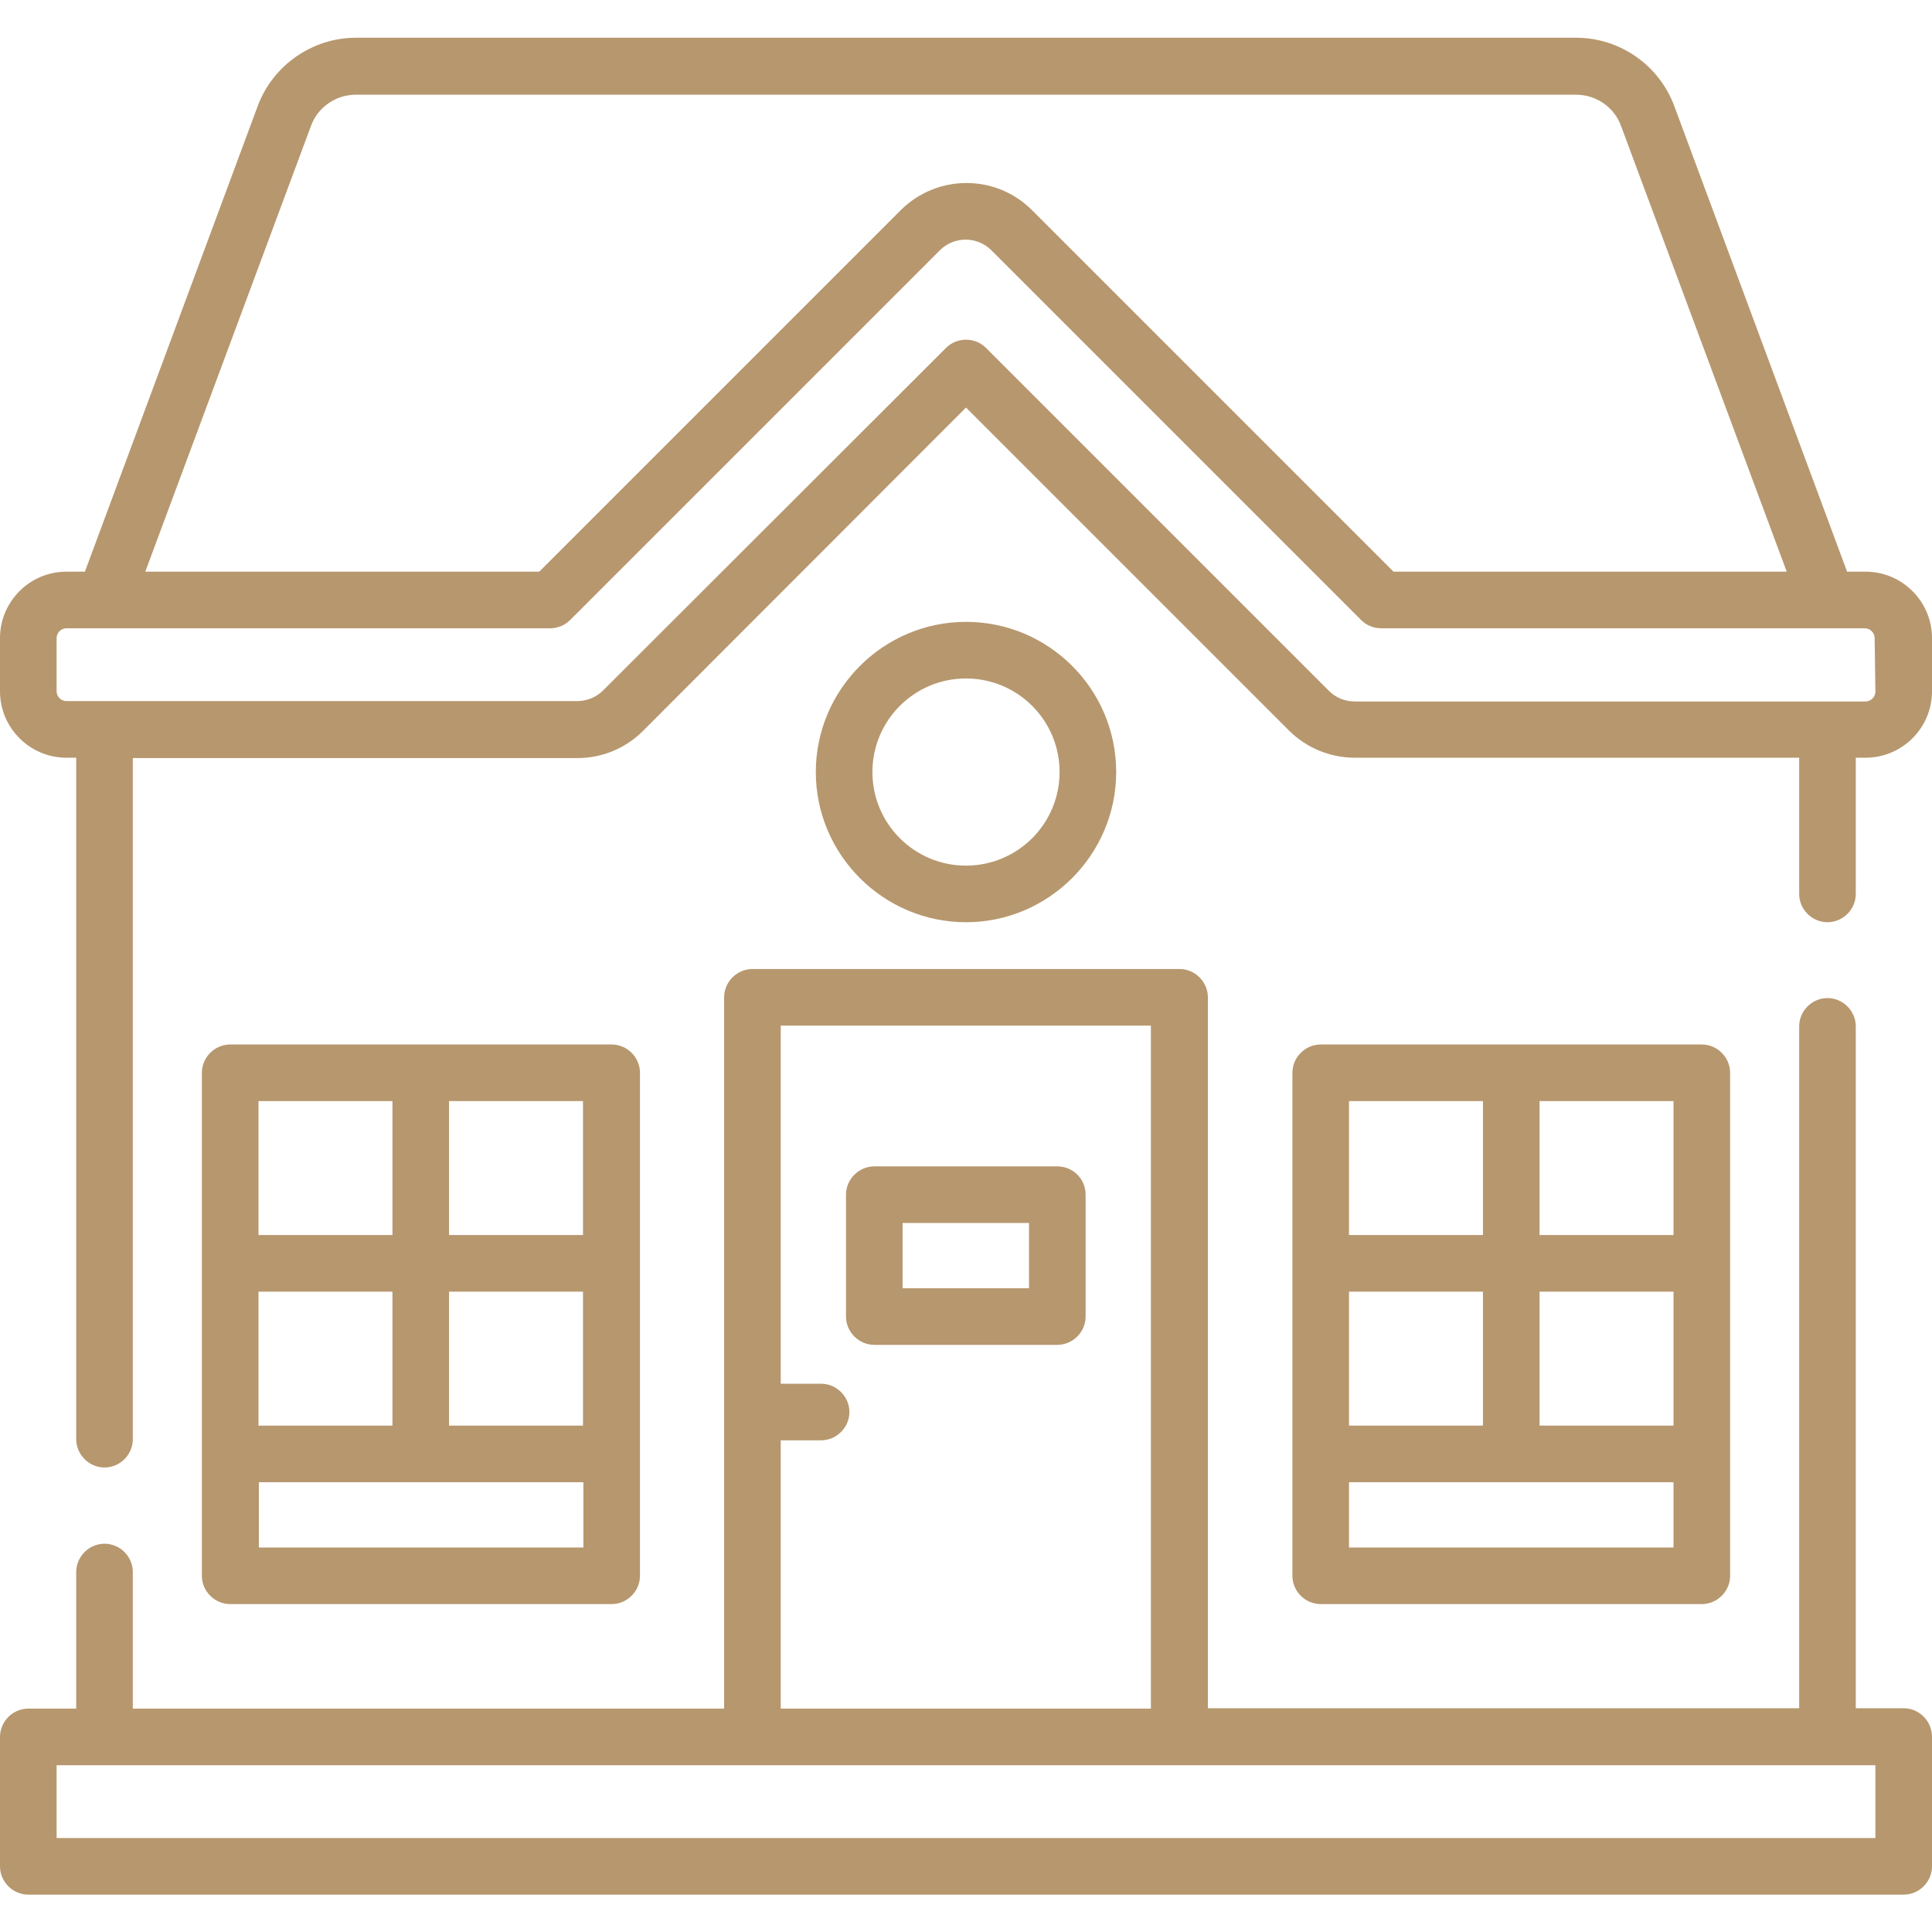 <?xml version="1.0" encoding="utf-8"?>
<!-- Generator: Adobe Illustrator 26.3.1, SVG Export Plug-In . SVG Version: 6.00 Build 0)  -->
<svg version="1.1" id="Layer_1" xmlns="http://www.w3.org/2000/svg" xmlns:xlink="http://www.w3.org/1999/xlink" x="0px" y="0px"
	 viewBox="0 0 512 512" style="enable-background:new 0 0 512 512;" xml:space="preserve">
<style type="text/css">
	.st0{display:none;}
	.st1{display:inline;}
	.st2{fill:#B7976E;}
</style>
<g>
	<path class="st2" d="M494.4,151.5h-4.9L443.7,28.1c-4-10.8-14.4-18.1-26-18.1H94.3c-11.5,0-22,7.3-26,18.1L22.5,151.5h-4.9
		c-9.7,0-17.6,7.9-17.6,17.6v14.1c0,9.7,7.9,17.6,17.6,17.6h2.6v180.6c0,4.1,3.4,7.5,7.5,7.5s7.5-3.4,7.5-7.5V200.9H153
		c6.6,0,12.8-2.6,17.4-7.2L256,108l85.6,85.6c4.6,4.6,10.9,7.2,17.4,7.2h117.8v36.1c0,4.1,3.4,7.5,7.5,7.5s7.5-3.4,7.5-7.5v-36.1
		h2.6c9.7,0,17.6-7.9,17.6-17.6v-14.1C512,159.4,504.1,151.5,494.4,151.5L494.4,151.5z M82.4,33.4c1.8-5,6.6-8.3,11.9-8.3h323.4
		c5.3,0,10.1,3.3,11.9,8.3l43.9,118.1H369.3l-95.8-95.8c-4.7-4.7-10.9-7.2-17.4-7.2s-12.8,2.6-17.4,7.2l-95.8,95.8H38.5L82.4,33.4z
		 M497,183.3c0,1.4-1.2,2.6-2.6,2.6H359c-2.6,0-5-1-6.8-2.8l-90.9-90.9c-2.9-2.9-7.7-2.9-10.6,0c0,0,0,0,0,0L159.8,183
		c-1.8,1.8-4.3,2.8-6.8,2.8H17.6c-1.4,0-2.6-1.2-2.6-2.6v-14.1c0-1.4,1.2-2.6,2.6-2.6h128.2c2,0,3.9-0.8,5.3-2.2l98-98
		c1.8-1.8,4.3-2.8,6.8-2.8s5,1,6.8,2.8l98,98c1.4,1.4,3.3,2.2,5.3,2.2h128.2c1.4,0,2.6,1.2,2.6,2.6L497,183.3L497,183.3z"/>
	<path class="st2" d="M451,425.1c4.1,0,7.5-3.4,7.5-7.5V284.3c0-4.1-3.4-7.5-7.5-7.5h-101c-4.1,0-7.5,3.4-7.5,7.5v133.3
		c0,4.1,3.4,7.5,7.5,7.5H451z M443.5,377.8H408v-35.5h35.5V377.8z M393,377.8h-35.5v-35.5H393V377.8z M443.5,410.1h-86v-17.3h86
		V410.1z M443.5,327.3H408v-35.5h35.5V327.3z M393,291.8v35.5h-35.5v-35.5H393z M162.1,425.1c4.1,0,7.5-3.4,7.5-7.5V284.3
		c0-4.1-3.4-7.5-7.5-7.5H61c-4.1,0-7.5,3.4-7.5,7.5v133.3c0,4.1,3.4,7.5,7.5,7.5H162.1z M154.6,377.8H119v-35.5h35.5V377.8z
		 M104,377.8H68.5v-35.5H104V377.8z M154.6,410.1h-86v-17.3h86V410.1z M154.6,327.3H119v-35.5h35.5V327.3z M104,291.8v35.5H68.5
		v-35.5H104z M280.2,309.1h-48.5c-4.1,0-7.5,3.4-7.5,7.5v32.3c0,4.1,3.4,7.5,7.5,7.5l0,0h48.5c4.1,0,7.5-3.4,7.5-7.5l0,0v-32.3
		C287.7,312.5,284.4,309.1,280.2,309.1z M272.7,341.4h-33.5v-17.3h33.5V341.4z M295.8,204.6c0-22-17.9-39.8-39.8-39.8
		s-39.8,17.9-39.8,39.8s17.9,39.8,39.8,39.8S295.8,226.5,295.8,204.6z M231.2,204.6c0-13.7,11.1-24.8,24.8-24.8s24.8,11.1,24.8,24.8
		s-11.1,24.8-24.8,24.8S231.2,218.3,231.2,204.6L231.2,204.6z"/>
	<path class="st2" d="M504.5,452.7h-12.7V272c0-4.1-3.4-7.5-7.5-7.5s-7.5,3.4-7.5,7.5v180.7H320.1V264.3c0-4.1-3.4-7.5-7.5-7.5
		H199.4c-4.1,0-7.5,3.4-7.5,7.5v188.5H35.2v-36.2c0-4.1-3.4-7.5-7.5-7.5s-7.5,3.4-7.5,7.5v36.2H7.5c-4.1,0-7.5,3.4-7.5,7.5l0,0v34.3
		c0,4.1,3.4,7.5,7.5,7.5h497c4.1,0,7.5-3.4,7.5-7.5v-34.3C512,456.1,508.6,452.7,504.5,452.7L504.5,452.7z M206.9,381.7h10.7
		c4.1,0,7.5-3.4,7.5-7.5s-3.4-7.5-7.5-7.5h-10.7v-94.9h98.1v181h-98.1V381.7z M497,487.1H15v-19.3h482V487.1z"/>
</g>
</svg>
